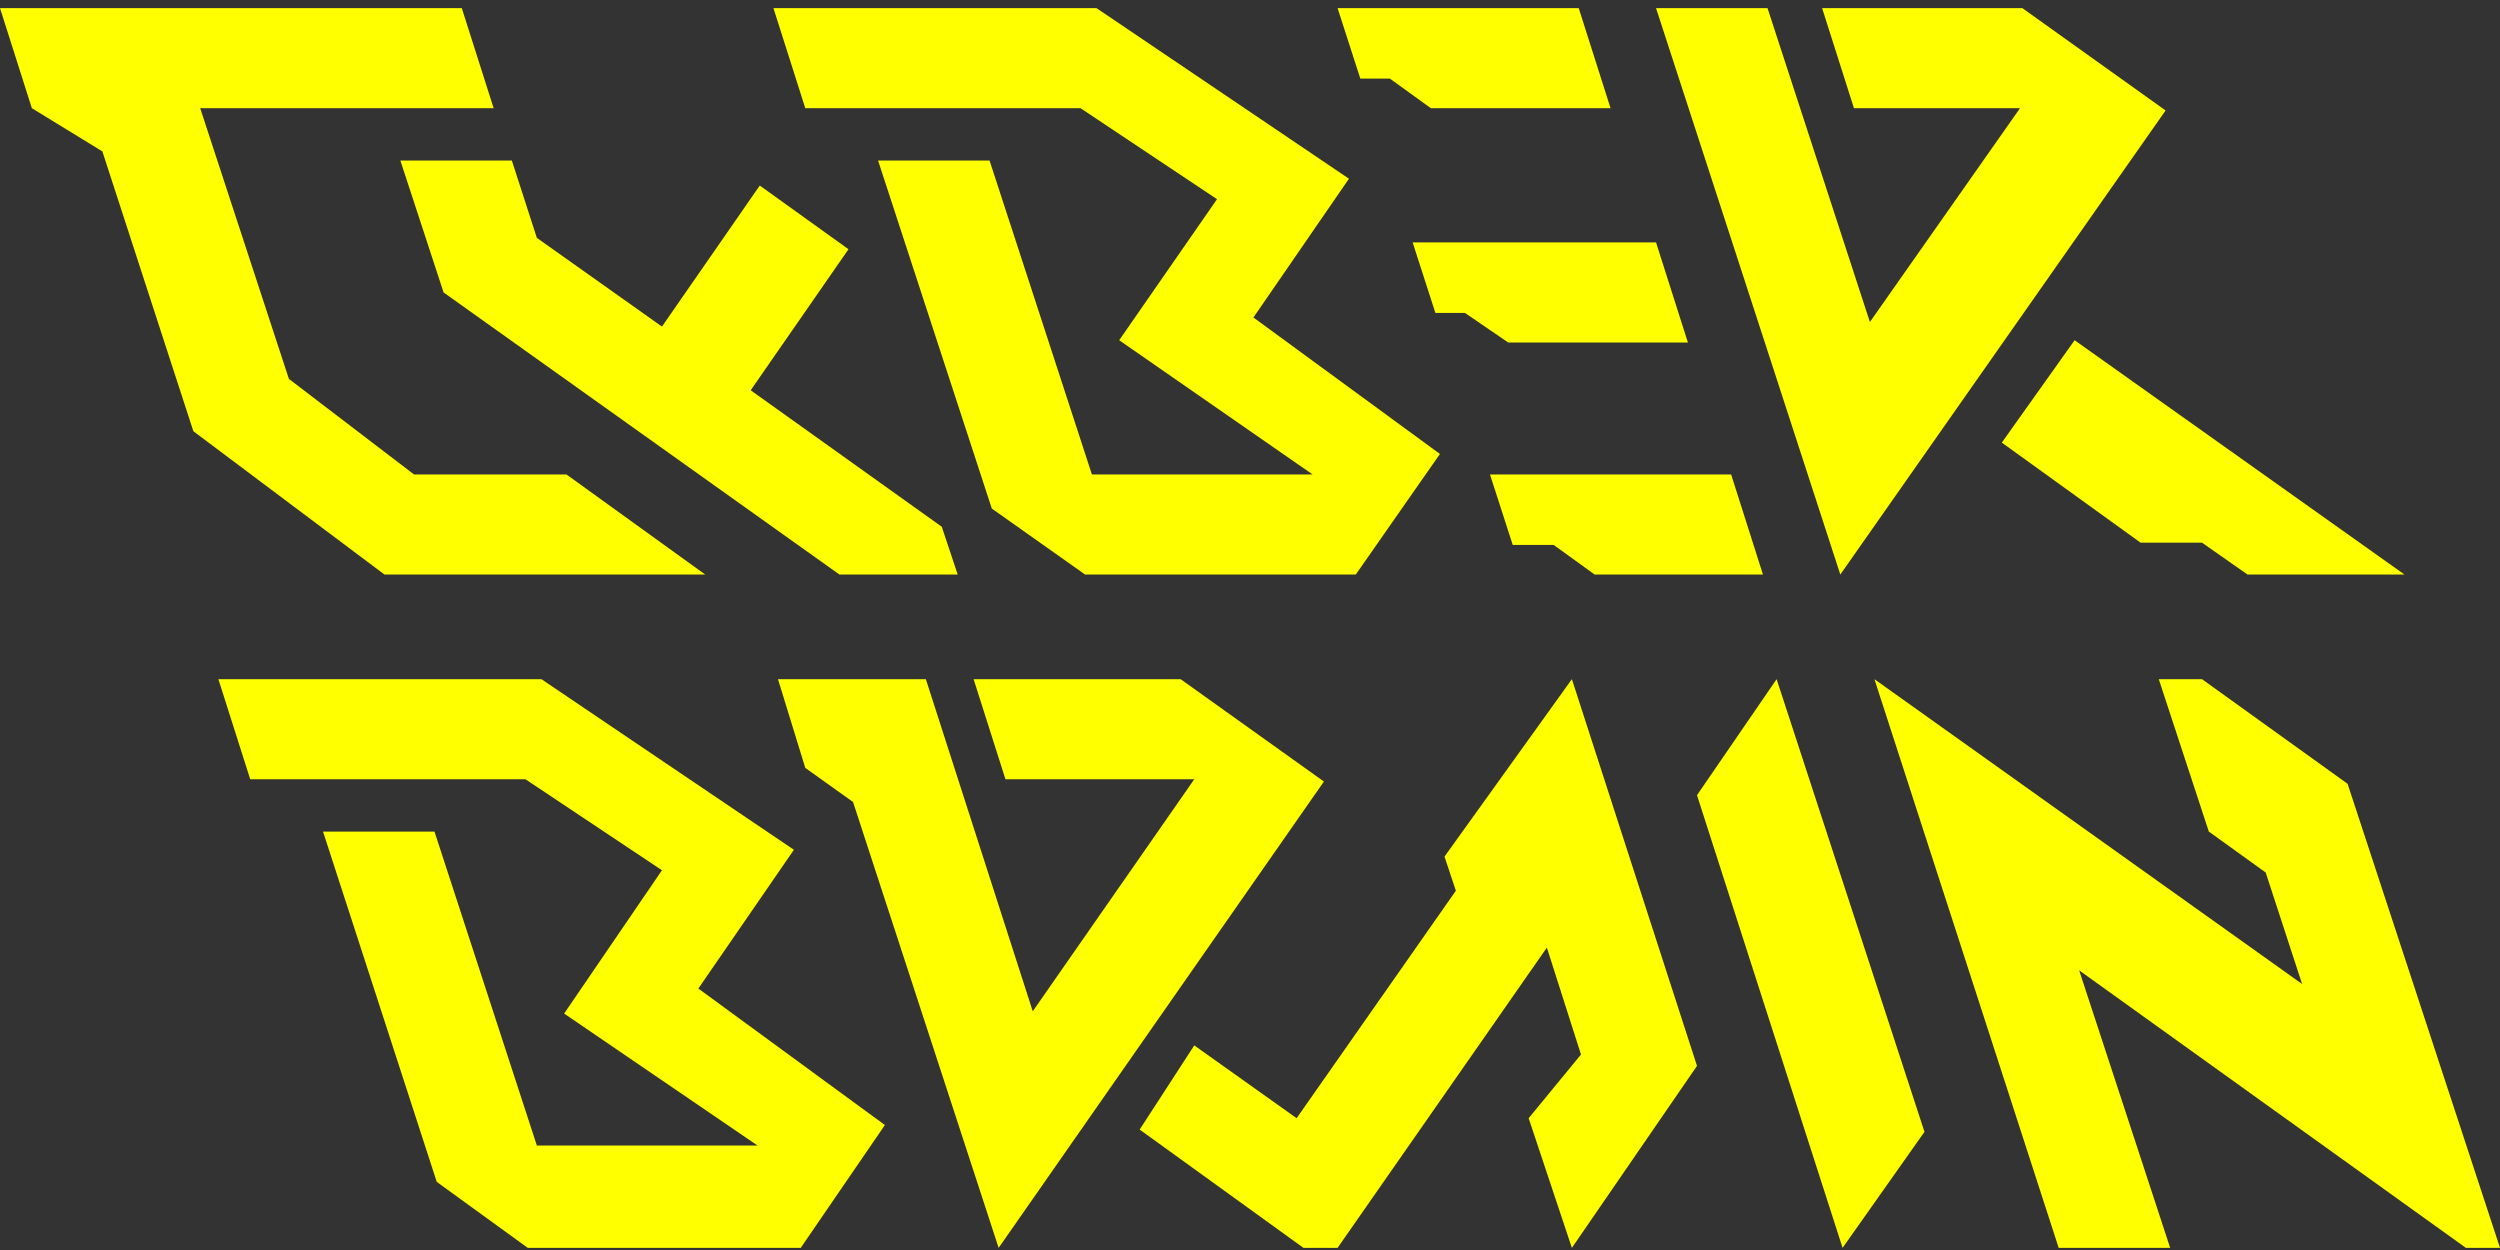<svg width="158" height="79" viewBox="0 0 158 79" fill="none" xmlns="http://www.w3.org/2000/svg">
<rect x="0" y="0" width="158" height="79" fill="#333333" stroke="none"/>
<g clip-path="url(#clip0_13_414)">
<path d="M13.802 42.924L15.814 49.249H33.21L41.836 55L35.654 64.057L47.874 72.396H33.929L27.459 52.556H20.415L27.603 74.696L33.354 78.865H50.606L55.925 71.102L44.136 62.476L50.175 53.706L34.217 42.924H13.802Z" fill="#FFFF00"/>
<path d="M136.435 42.924L139.598 52.556L143.192 55.144L145.492 62.188L118.464 42.924L130.109 78.865H137.154L131.403 61.326L155.844 78.865H158L148.368 49.537L139.167 42.924H136.435Z" fill="#FFFF00"/>
<path d="M107.25 50.256L116.451 78.865L121.627 71.533L112.282 42.924L107.25 50.256Z" fill="#FFFF00"/>
<path d="M28.035 18.483L53.05 36.31H60.526L59.52 33.291L47.443 24.665L53.625 15.752L48.018 11.726L41.836 20.64L33.929 15.033L32.348 10.145H25.303L28.035 18.483Z" fill="#FFFF00"/>
<path d="M104.662 15.32H89.279L90.717 19.777H92.586L95.317 21.646H106.675L104.662 15.32Z" fill="#FFFF00"/>
<path d="M84.535 0.512L85.973 4.969H87.842L90.43 6.838H101.787L99.774 0.512H84.535Z" fill="#FFFF00"/>
<path d="M98.193 34.441L100.781 36.31H111.419L109.407 29.985H94.167L95.605 34.441H98.193Z" fill="#FFFF00"/>
<path d="M115.157 0.512L117.17 6.838H127.665L118.177 20.352L111.707 0.512H104.662L116.308 36.31L136.866 6.982L127.809 0.512H115.157Z" fill="#FFFF00"/>
<path d="M3.307 0.512H0L2.013 6.838L6.47 9.57L12.22 27.253L24.297 36.31H44.568L35.798 29.985H26.166L18.258 23.946L12.652 6.838H31.198L29.185 0.512H3.307Z" fill="#FFFF00"/>
<path d="M48.881 0.512L50.894 6.838H68.289L76.915 12.589L70.733 21.502L82.954 29.985H69.008L62.539 10.145H55.494L62.682 32.141L68.577 36.31H85.685L91.004 28.691L79.216 20.065L85.254 11.295L69.296 0.512H48.881Z" fill="#FFFF00"/>
<path d="M131.116 21.502L126.515 27.972L135.285 34.297H139.167L142.042 36.31H151.962L131.116 21.502Z" fill="#FFFF00"/>
<path d="M63.545 49.249H75.478L65.27 63.914L58.513 42.924H49.168L50.894 48.531L53.913 50.687L63.114 78.865L83.672 49.393L74.615 42.924H61.532L63.545 49.249Z" fill="#FFFF00"/>
<path d="M91.292 54.137L92.011 56.294L81.947 70.671L75.478 66.07L72.027 71.389L82.379 78.865H84.535L97.762 59.888L99.918 66.645L96.611 70.671L99.343 78.865L107.25 67.364L99.343 42.924L91.292 54.137Z" fill="#FFFF00"/>
</g>
<defs>
<clipPath id="clip0_13_414">
<rect width="158" height="78.353" fill="white" transform="translate(0 0.512)"/>
</clipPath>
</defs>
</svg>
